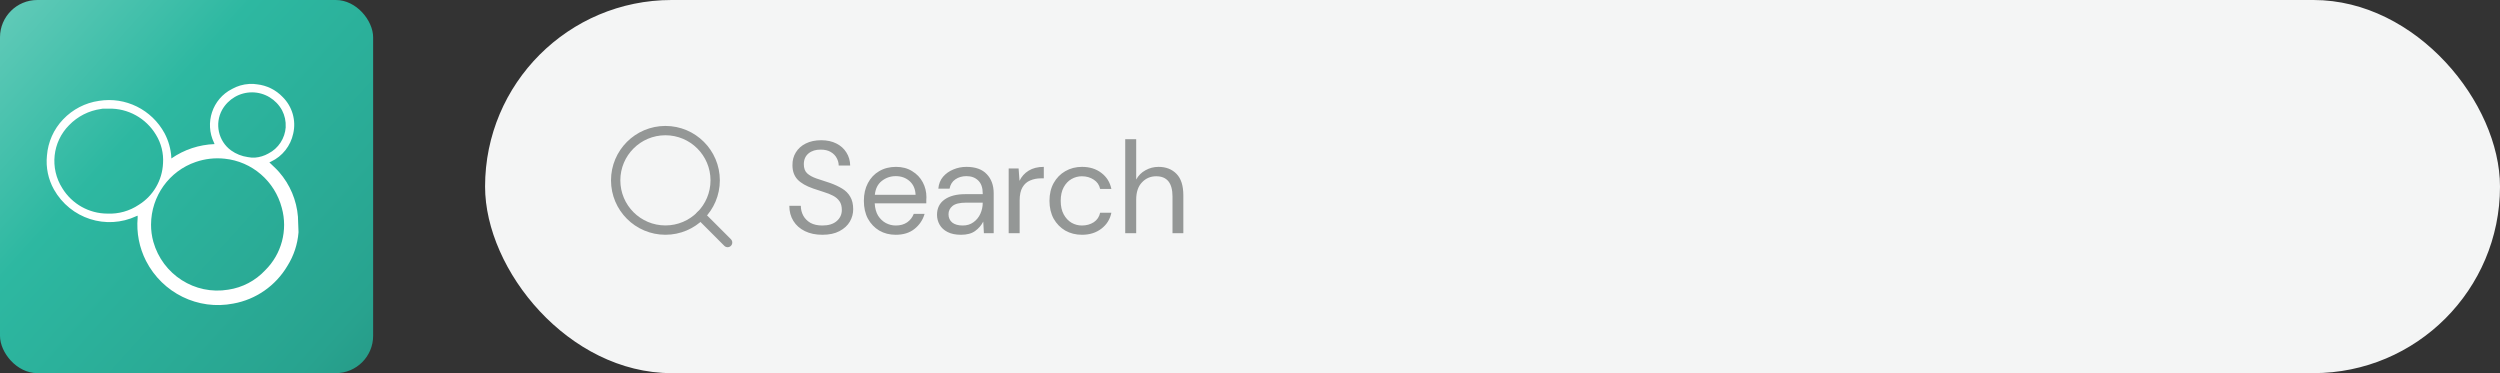 <svg width="268" height="40" viewBox="0 0 268 40" fill="none" xmlns="http://www.w3.org/2000/svg">
<rect x="0" y="0" width="268" height="40" fill="#333333" stroke="none"/>
<rect width="40" height="40" rx="4" fill="url(#paint0_linear_3612_20)"/>
<path fill-rule="evenodd" clip-rule="evenodd" d="M32 24.915C31.995 24.889 31.995 24.861 32 24.835L31.943 23.355C31.938 23.323 31.938 23.29 31.943 23.258C31.802 21.47 31.089 19.778 29.912 18.435C29.723 18.213 29.513 18.015 29.304 17.818L29.304 17.818L29.304 17.818C29.206 17.725 29.108 17.633 29.012 17.538L28.876 17.412L29.063 17.32C30.276 16.75 31.154 15.637 31.434 14.315C31.761 12.9 31.331 11.415 30.302 10.4C29.574 9.635 28.602 9.154 27.557 9.04L27.201 9H26.816H26.703C26.057 9.038 25.428 9.224 24.863 9.543C22.767 10.61 21.912 13.181 22.945 15.309C22.951 15.324 22.956 15.338 22.962 15.353L22.962 15.353C22.972 15.378 22.983 15.407 23.001 15.446C22.18 15.477 21.366 15.623 20.584 15.88C19.797 16.141 19.049 16.515 18.366 16.989V16.858C18.31 15.962 18.065 15.089 17.647 14.297C16.269 11.747 13.448 10.35 10.607 10.812C9.141 11.021 7.788 11.722 6.764 12.8C5.756 13.852 5.143 15.227 5.032 16.686C4.904 17.943 5.165 19.209 5.779 20.309C7.544 23.442 11.393 24.684 14.63 23.166L14.755 23.121C14.754 23.134 14.754 23.147 14.755 23.161V23.355C14.618 24.949 14.93 26.55 15.655 27.972C17.424 31.42 21.229 33.281 25.005 32.544C27.429 32.111 29.548 30.637 30.811 28.504C31.491 27.423 31.899 26.191 32 24.915ZM16.435 25.91C16.27 25.311 16.188 24.691 16.192 24.069C16.206 21.027 18.135 18.331 20.991 17.36C21.982 17.02 23.035 16.901 24.076 17.012C27.012 17.307 29.457 19.412 30.211 22.292C30.867 24.678 30.186 27.235 28.433 28.967C27.384 30.093 25.988 30.828 24.472 31.053C20.887 31.652 17.428 29.438 16.435 25.91ZM11.665 11.646H11.178C11.065 11.646 10.946 11.646 10.833 11.68C9.529 11.858 8.321 12.471 7.403 13.423C5.618 15.217 5.314 18.025 6.673 20.166C7.71 21.863 9.543 22.896 11.518 22.898C12.709 22.952 13.887 22.621 14.88 21.955C16.424 20.998 17.397 19.331 17.477 17.503C17.548 16.429 17.282 15.36 16.719 14.446C15.651 12.67 13.728 11.603 11.671 11.646H11.665ZM30.239 11.829C30.527 12.38 30.66 13.001 30.624 13.623H30.63C30.55 14.829 29.847 15.904 28.779 16.452C28.332 16.706 27.836 16.858 27.324 16.898C27.07 16.91 26.816 16.89 26.566 16.84C25.92 16.751 25.304 16.506 24.772 16.126C23.406 15.132 22.993 13.264 23.81 11.777C24.471 10.607 25.706 9.89 27.039 9.9C28.373 9.911 29.597 10.649 30.239 11.829Z" fill="white"/>
<rect x="52" width="216" height="40" rx="20" fill="#F4F5F5"/>
<path d="M71.333 24.667C74.279 24.667 76.667 22.279 76.667 19.333C76.667 16.388 74.279 14 71.333 14C68.388 14 66 16.388 66 19.333C66 22.279 68.388 24.667 71.333 24.667Z" stroke="#949796" stroke-linecap="round" stroke-linejoin="round"/>
<path d="M78 26L75.1 23.1" stroke="#949796" stroke-linecap="round" stroke-linejoin="round"/>
<path d="M88.158 25.168C87.439 25.168 86.814 25.037 86.282 24.776C85.75 24.515 85.339 24.151 85.05 23.684C84.761 23.217 84.616 22.676 84.616 22.06H85.848C85.848 22.443 85.937 22.797 86.114 23.124C86.291 23.441 86.548 23.698 86.884 23.894C87.229 24.081 87.654 24.174 88.158 24.174C88.821 24.174 89.334 24.015 89.698 23.698C90.062 23.381 90.244 22.984 90.244 22.508C90.244 22.116 90.16 21.803 89.992 21.57C89.824 21.327 89.595 21.131 89.306 20.982C89.026 20.833 88.699 20.702 88.326 20.59C87.962 20.478 87.579 20.352 87.178 20.212C86.422 19.951 85.862 19.629 85.498 19.246C85.134 18.854 84.952 18.345 84.952 17.72C84.943 17.197 85.064 16.735 85.316 16.334C85.568 15.923 85.923 15.606 86.38 15.382C86.847 15.149 87.397 15.032 88.032 15.032C88.657 15.032 89.199 15.149 89.656 15.382C90.123 15.615 90.482 15.937 90.734 16.348C90.995 16.759 91.131 17.225 91.14 17.748H89.908C89.908 17.477 89.838 17.211 89.698 16.95C89.558 16.679 89.343 16.46 89.054 16.292C88.774 16.124 88.419 16.04 87.99 16.04C87.458 16.031 87.019 16.166 86.674 16.446C86.338 16.726 86.17 17.113 86.17 17.608C86.17 18.028 86.287 18.35 86.52 18.574C86.763 18.798 87.099 18.985 87.528 19.134C87.957 19.274 88.452 19.437 89.012 19.624C89.479 19.792 89.899 19.988 90.272 20.212C90.645 20.436 90.935 20.725 91.14 21.08C91.355 21.435 91.462 21.887 91.462 22.438C91.462 22.905 91.341 23.348 91.098 23.768C90.855 24.179 90.487 24.515 89.992 24.776C89.507 25.037 88.895 25.168 88.158 25.168ZM96.023 25.168C95.361 25.168 94.773 25.019 94.259 24.72C93.746 24.412 93.34 23.987 93.041 23.446C92.752 22.905 92.607 22.265 92.607 21.528C92.607 20.8 92.752 20.165 93.041 19.624C93.331 19.073 93.732 18.649 94.245 18.35C94.768 18.042 95.37 17.888 96.051 17.888C96.723 17.888 97.302 18.042 97.787 18.35C98.282 18.649 98.66 19.045 98.921 19.54C99.183 20.035 99.313 20.567 99.313 21.136C99.313 21.239 99.309 21.341 99.299 21.444C99.299 21.547 99.299 21.663 99.299 21.794H93.769C93.797 22.326 93.919 22.769 94.133 23.124C94.357 23.469 94.633 23.731 94.959 23.908C95.295 24.085 95.65 24.174 96.023 24.174C96.509 24.174 96.915 24.062 97.241 23.838C97.568 23.614 97.806 23.311 97.955 22.928H99.117C98.931 23.572 98.571 24.109 98.039 24.538C97.517 24.958 96.845 25.168 96.023 25.168ZM96.023 18.882C95.463 18.882 94.964 19.055 94.525 19.4C94.096 19.736 93.849 20.231 93.783 20.884H98.151C98.123 20.259 97.909 19.769 97.507 19.414C97.106 19.059 96.611 18.882 96.023 18.882ZM103.024 25.168C102.445 25.168 101.964 25.07 101.582 24.874C101.199 24.678 100.914 24.417 100.728 24.09C100.541 23.763 100.448 23.409 100.448 23.026C100.448 22.317 100.718 21.771 101.26 21.388C101.801 21.005 102.538 20.814 103.472 20.814H105.348V20.73C105.348 20.123 105.189 19.666 104.872 19.358C104.554 19.041 104.13 18.882 103.598 18.882C103.14 18.882 102.744 18.999 102.408 19.232C102.081 19.456 101.876 19.787 101.792 20.226H100.588C100.634 19.722 100.802 19.297 101.092 18.952C101.39 18.607 101.759 18.345 102.198 18.168C102.636 17.981 103.103 17.888 103.598 17.888C104.568 17.888 105.296 18.149 105.782 18.672C106.276 19.185 106.524 19.871 106.524 20.73V25H105.474L105.404 23.754C105.208 24.146 104.918 24.482 104.536 24.762C104.162 25.033 103.658 25.168 103.024 25.168ZM103.206 24.174C103.654 24.174 104.036 24.057 104.354 23.824C104.68 23.591 104.928 23.287 105.096 22.914C105.264 22.541 105.348 22.149 105.348 21.738V21.724H103.57C102.879 21.724 102.389 21.845 102.1 22.088C101.82 22.321 101.68 22.615 101.68 22.97C101.68 23.334 101.81 23.628 102.072 23.852C102.342 24.067 102.72 24.174 103.206 24.174ZM108.13 25V18.056H109.194L109.292 19.386C109.506 18.929 109.833 18.565 110.272 18.294C110.71 18.023 111.252 17.888 111.896 17.888V19.12H111.574C111.163 19.12 110.785 19.195 110.44 19.344C110.094 19.484 109.819 19.727 109.614 20.072C109.408 20.417 109.306 20.893 109.306 21.5V25H108.13ZM115.99 25.168C115.327 25.168 114.73 25.019 114.198 24.72C113.675 24.412 113.26 23.987 112.952 23.446C112.653 22.895 112.504 22.256 112.504 21.528C112.504 20.8 112.653 20.165 112.952 19.624C113.26 19.073 113.675 18.649 114.198 18.35C114.73 18.042 115.327 17.888 115.99 17.888C116.811 17.888 117.502 18.103 118.062 18.532C118.631 18.961 118.99 19.535 119.14 20.254H117.936C117.842 19.825 117.614 19.493 117.25 19.26C116.886 19.017 116.461 18.896 115.976 18.896C115.584 18.896 115.215 18.994 114.87 19.19C114.524 19.386 114.244 19.68 114.03 20.072C113.815 20.464 113.708 20.949 113.708 21.528C113.708 22.107 113.815 22.592 114.03 22.984C114.244 23.376 114.524 23.675 114.87 23.88C115.215 24.076 115.584 24.174 115.976 24.174C116.461 24.174 116.886 24.057 117.25 23.824C117.614 23.581 117.842 23.241 117.936 22.802H119.14C119 23.502 118.645 24.071 118.076 24.51C117.506 24.949 116.811 25.168 115.99 25.168ZM120.624 25V14.92H121.8V19.246C122.033 18.817 122.364 18.485 122.794 18.252C123.223 18.009 123.69 17.888 124.194 17.888C124.996 17.888 125.64 18.14 126.126 18.644C126.611 19.139 126.854 19.904 126.854 20.94V25H125.692V21.066C125.692 19.619 125.108 18.896 123.942 18.896C123.335 18.896 122.826 19.115 122.416 19.554C122.005 19.983 121.8 20.599 121.8 21.402V25H120.624Z" fill="#949796"/>
<defs>
<linearGradient id="paint0_linear_3612_20" x1="-6" y1="-4.5" x2="55.813" y2="51.088" gradientUnits="userSpaceOnUse">
<stop offset="0.031" stop-color="#96DCD0"/>
<stop offset="0.052" stop-color="#6CCEBD"/>
<stop offset="0.333" stop-color="#2DB8A1"/>
<stop offset="0.698" stop-color="#28A38F"/>
<stop offset="1" stop-color="#208171"/>
</linearGradient>
</defs>
</svg>
